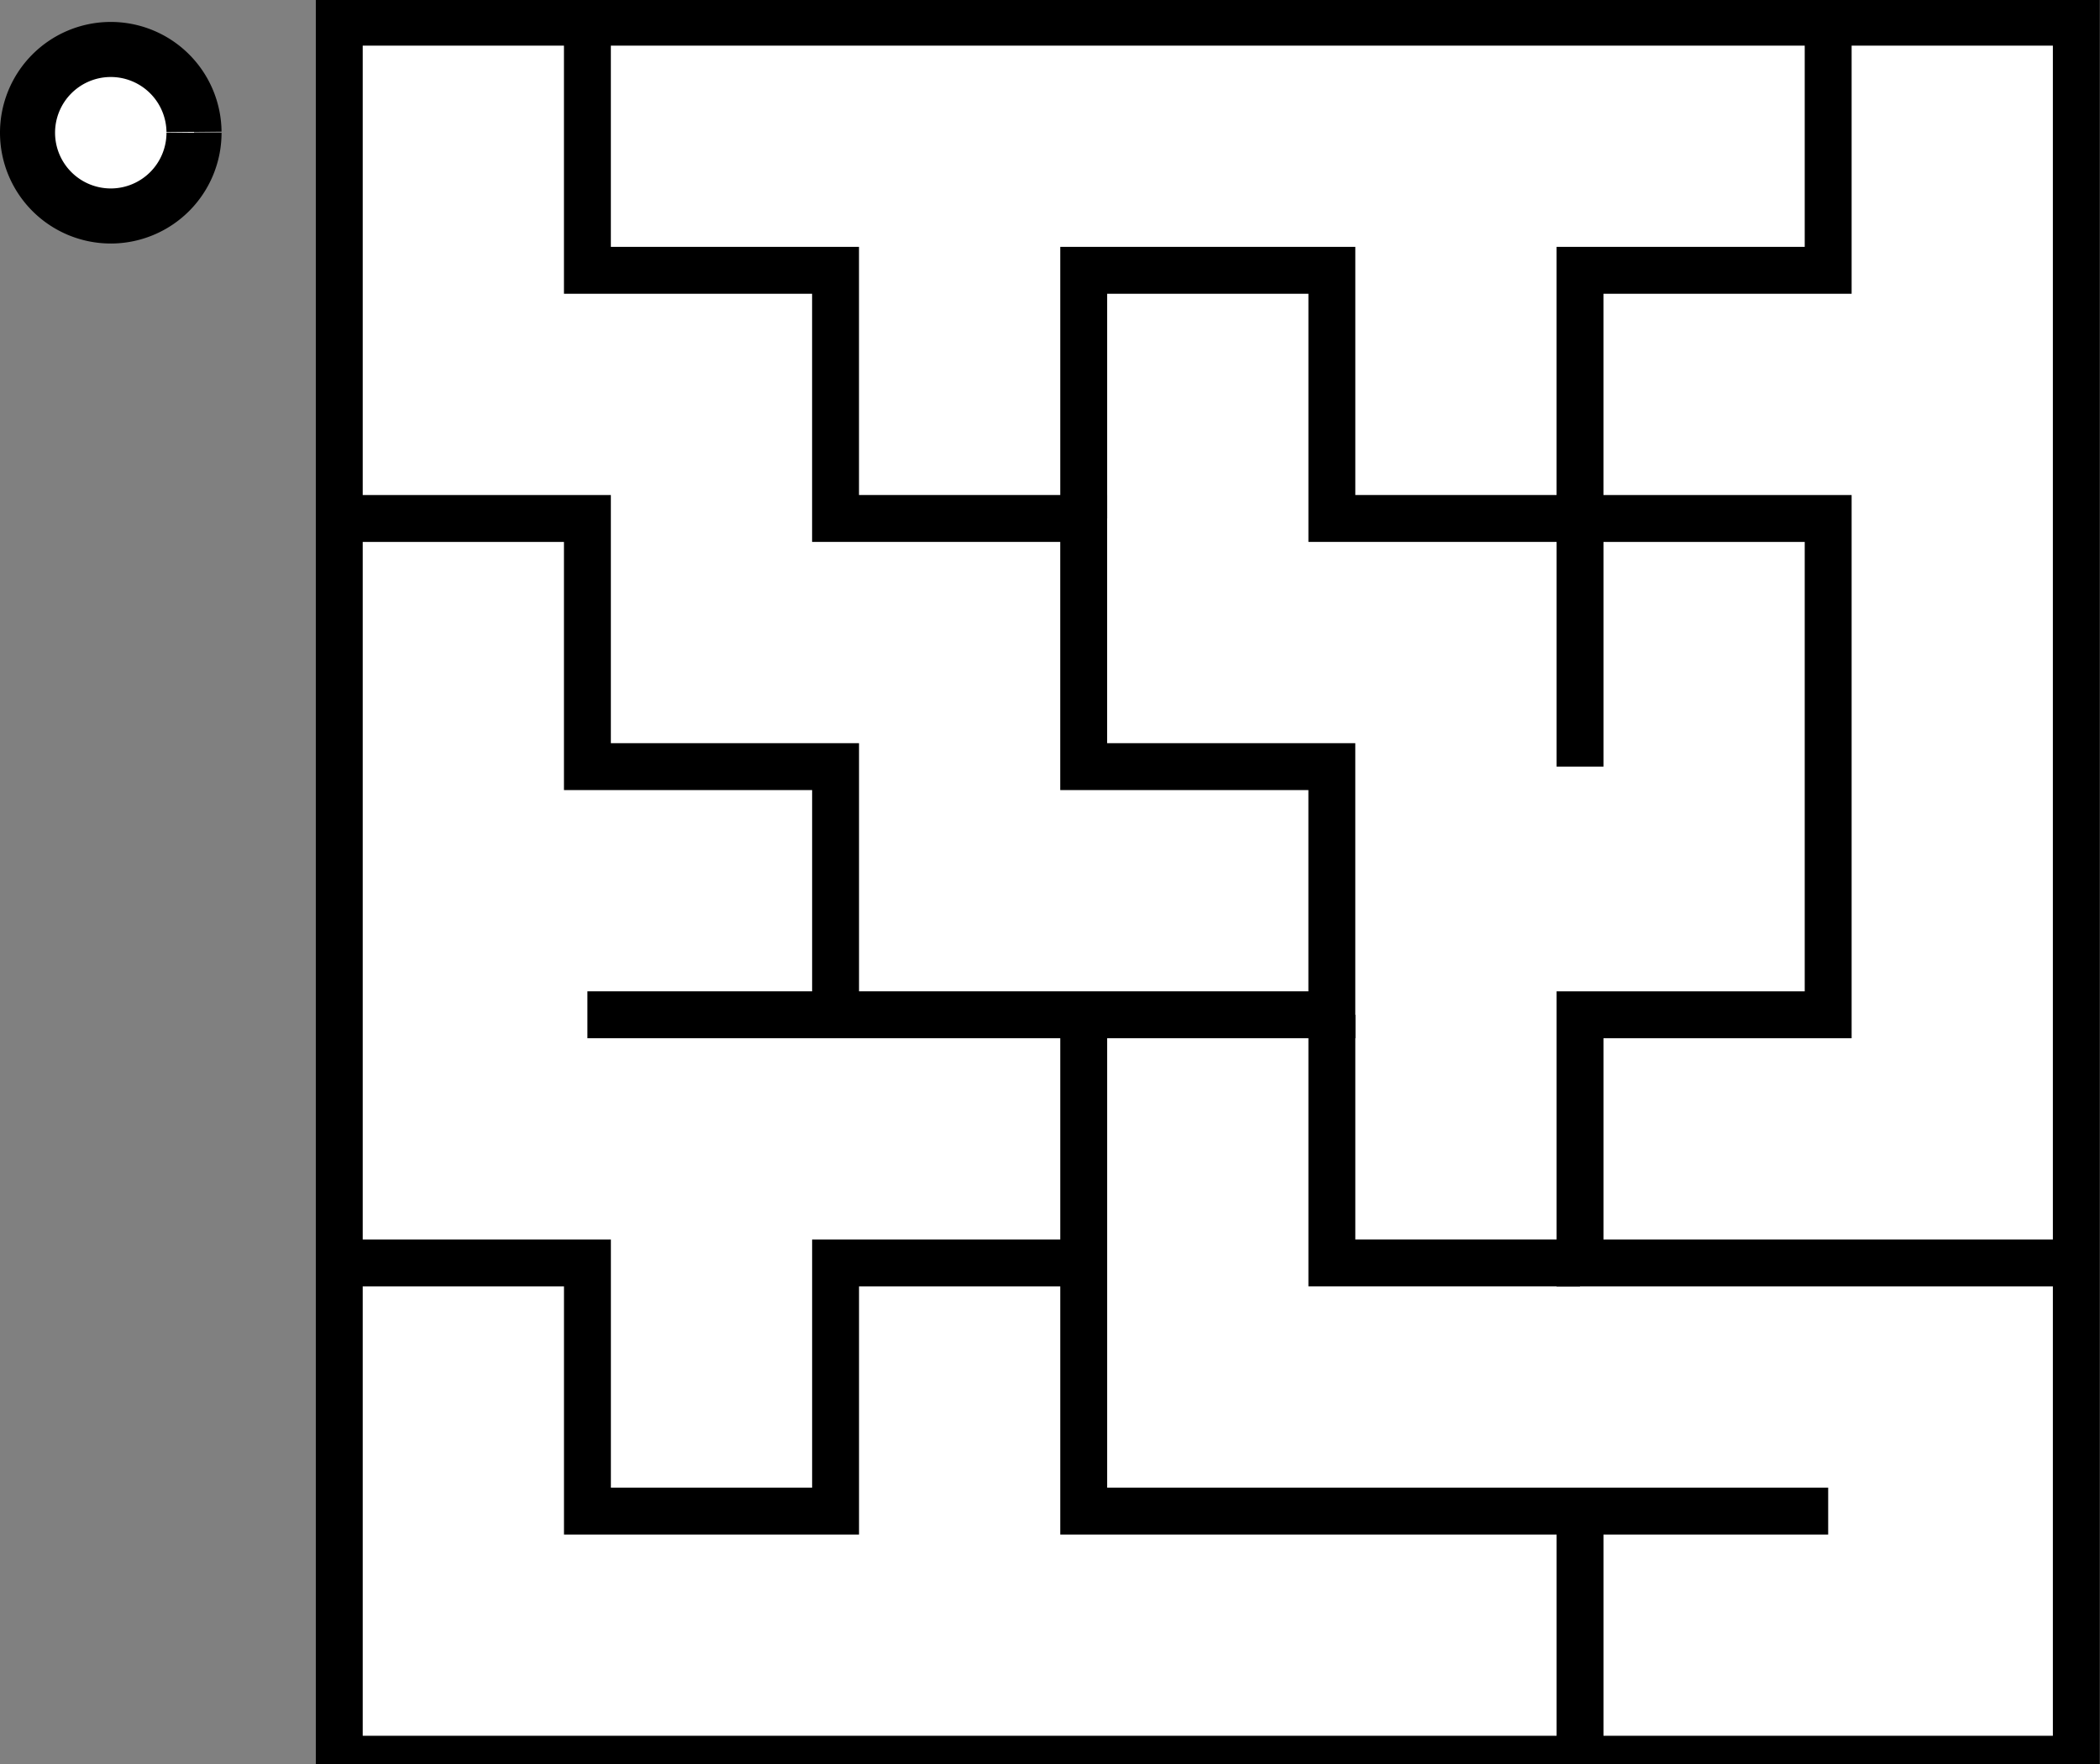 <?xml version="1.0" encoding="UTF-8" standalone="no"?>
<!-- Created with Inkscape (http://www.inkscape.org/) -->
<svg xmlns:dc="http://purl.org/dc/elements/1.1/" xmlns:cc="http://creativecommons.org/ns#" xmlns:rdf="http://www.w3.org/1999/02/22-rdf-syntax-ns#" xmlns:svg="http://www.w3.org/2000/svg" xmlns="http://www.w3.org/2000/svg" xmlns:sodipodi="http://sodipodi.sourceforge.net/DTD/sodipodi-0.dtd" xmlns:inkscape="http://www.inkscape.org/namespaces/inkscape" width="76.276mm" height="64.071mm" viewBox="0 0 76.276 64.071" version="1.1" id="svg1044" inkscape:version="0.92.4 (5da689c313, 2019-01-14)" sodipodi:docname="frgbmazeb.svg">
  <rect x="0" y="0" width="76.276" height="64.071" fill="#808080" stroke="none"/>
  <defs id="defs1038"/>
  <sodipodi:namedview id="base" pagecolor="#ffffff" bordercolor="#666666" borderopacity="1.0" inkscape:pageopacity="0.0" inkscape:pageshadow="2" inkscape:zoom="0.35" inkscape:cx="-211.36334" inkscape:cy="95.365568" inkscape:document-units="mm" inkscape:current-layer="g1159" showgrid="false" inkscape:snap-global="false" inkscape:window-width="1366" inkscape:window-height="705" inkscape:window-x="-8" inkscape:window-y="-8" inkscape:window-maximized="1"/>
  <g inkscape:label="Layer 1" inkscape:groupmode="layer" id="layer1" transform="translate(-32.867,-109.994)">
    <path style="fill:#ffffff;fill-opacity:1;stroke:#000000;stroke-width:2;stroke-miterlimit:4;stroke-dasharray:none;stroke-opacity:1" id="path1620" sodipodi:type="arc" sodipodi:cx="36.89048" sodipodi:cy="114.81547" sodipodi:rx="3.0238097" sodipodi:ry="3.0238097" sodipodi:start="0" sodipodi:end="6.2733417" sodipodi:open="true" d="m 39.914,114.815 a 3.024,3.024 0 0 1 -3.016,3.024 3.024,3.024 0 0 1 -3.031,-3.009 3.024,3.024 0 0 1 3.001,-3.039 3.024,3.024 0 0 1 3.046,2.994"/>
    <g id="g1159" transform="matrix(0.862,0,0,0.862,-19.531,64.953)">
      <g id="g995" style="stroke-width:2;stroke-miterlimit:4;stroke-dasharray:none" transform="matrix(0.988,0,0,0.988,169.189,-20.667)">
        <rect ry="2.4979179e-06" y="74.75" x="-95.25" height="74.083" width="74.083" id="rect961" style="fill:#ffffff;fill-opacity:1;stroke:#000000;stroke-width:2;stroke-miterlimit:4;stroke-dasharray:none;stroke-opacity:1"/>
        <path inkscape:connector-curvature="0" id="path963" d="m -84.667,74.75 v 10.583 h 10.583 v 10.583 h 10.583 V 106.5 h 10.583 v 10.583 H -74.083 V 106.5 H -84.667 V 95.917 h -10.583" style="fill:none;stroke:#000000;stroke-width:2;stroke-linecap:butt;stroke-linejoin:miter;stroke-miterlimit:4;stroke-dasharray:none;stroke-opacity:1"/>
        <path inkscape:connector-curvature="0" id="path969" d="M -63.5,95.917 V 85.333 h 10.583 v 10.583 h 10.583 V 85.333 H -31.75 V 74.75" style="fill:none;stroke:#000000;stroke-width:2;stroke-linecap:butt;stroke-linejoin:miter;stroke-miterlimit:4;stroke-dasharray:none;stroke-opacity:1"/>
        <path inkscape:connector-curvature="0" id="path971" d="M -42.333,95.917 H -31.75 v 21.167 h -10.583 v 10.583 h 21.167" style="fill:none;stroke:#000000;stroke-width:2;stroke-linecap:butt;stroke-linejoin:miter;stroke-miterlimit:4;stroke-dasharray:none;stroke-opacity:1"/>
        <path inkscape:connector-curvature="0" id="path973" d="m -52.917,117.083 v 10.583 h 10.583" style="fill:none;stroke:#000000;stroke-width:2;stroke-linecap:butt;stroke-linejoin:miter;stroke-miterlimit:4;stroke-dasharray:none;stroke-opacity:1"/>
        <path inkscape:connector-curvature="0" id="path975" d="M -42.333,106.5 V 95.917" style="fill:none;stroke:#000000;stroke-width:2;stroke-linecap:butt;stroke-linejoin:miter;stroke-miterlimit:4;stroke-dasharray:none;stroke-opacity:1"/>
        <path inkscape:connector-curvature="0" id="path977" d="M -42.333,148.833 V 138.25 h -21.167 v -21.167" style="fill:none;stroke:#000000;stroke-width:2;stroke-linecap:butt;stroke-linejoin:miter;stroke-miterlimit:4;stroke-dasharray:none;stroke-opacity:1"/>
        <path inkscape:connector-curvature="0" id="path979" d="M -31.75,138.25 H -42.333" style="fill:none;stroke:#000000;stroke-width:2;stroke-linecap:butt;stroke-linejoin:miter;stroke-miterlimit:4;stroke-dasharray:none;stroke-opacity:1"/>
        <path inkscape:connector-curvature="0" id="path981" d="M -63.5,127.667 H -74.083 V 138.25 h -10.583 v -10.583 h -10.583" style="fill:none;stroke:#000000;stroke-width:2;stroke-linecap:butt;stroke-linejoin:miter;stroke-miterlimit:4;stroke-dasharray:none;stroke-opacity:1"/>
        <path inkscape:connector-curvature="0" id="path983" d="M -74.083,117.083 H -84.667" style="fill:none;stroke:#000000;stroke-width:2;stroke-linecap:butt;stroke-linejoin:miter;stroke-miterlimit:4;stroke-dasharray:none;stroke-opacity:1"/>
      </g>
    </g>
  </g>
</svg>
